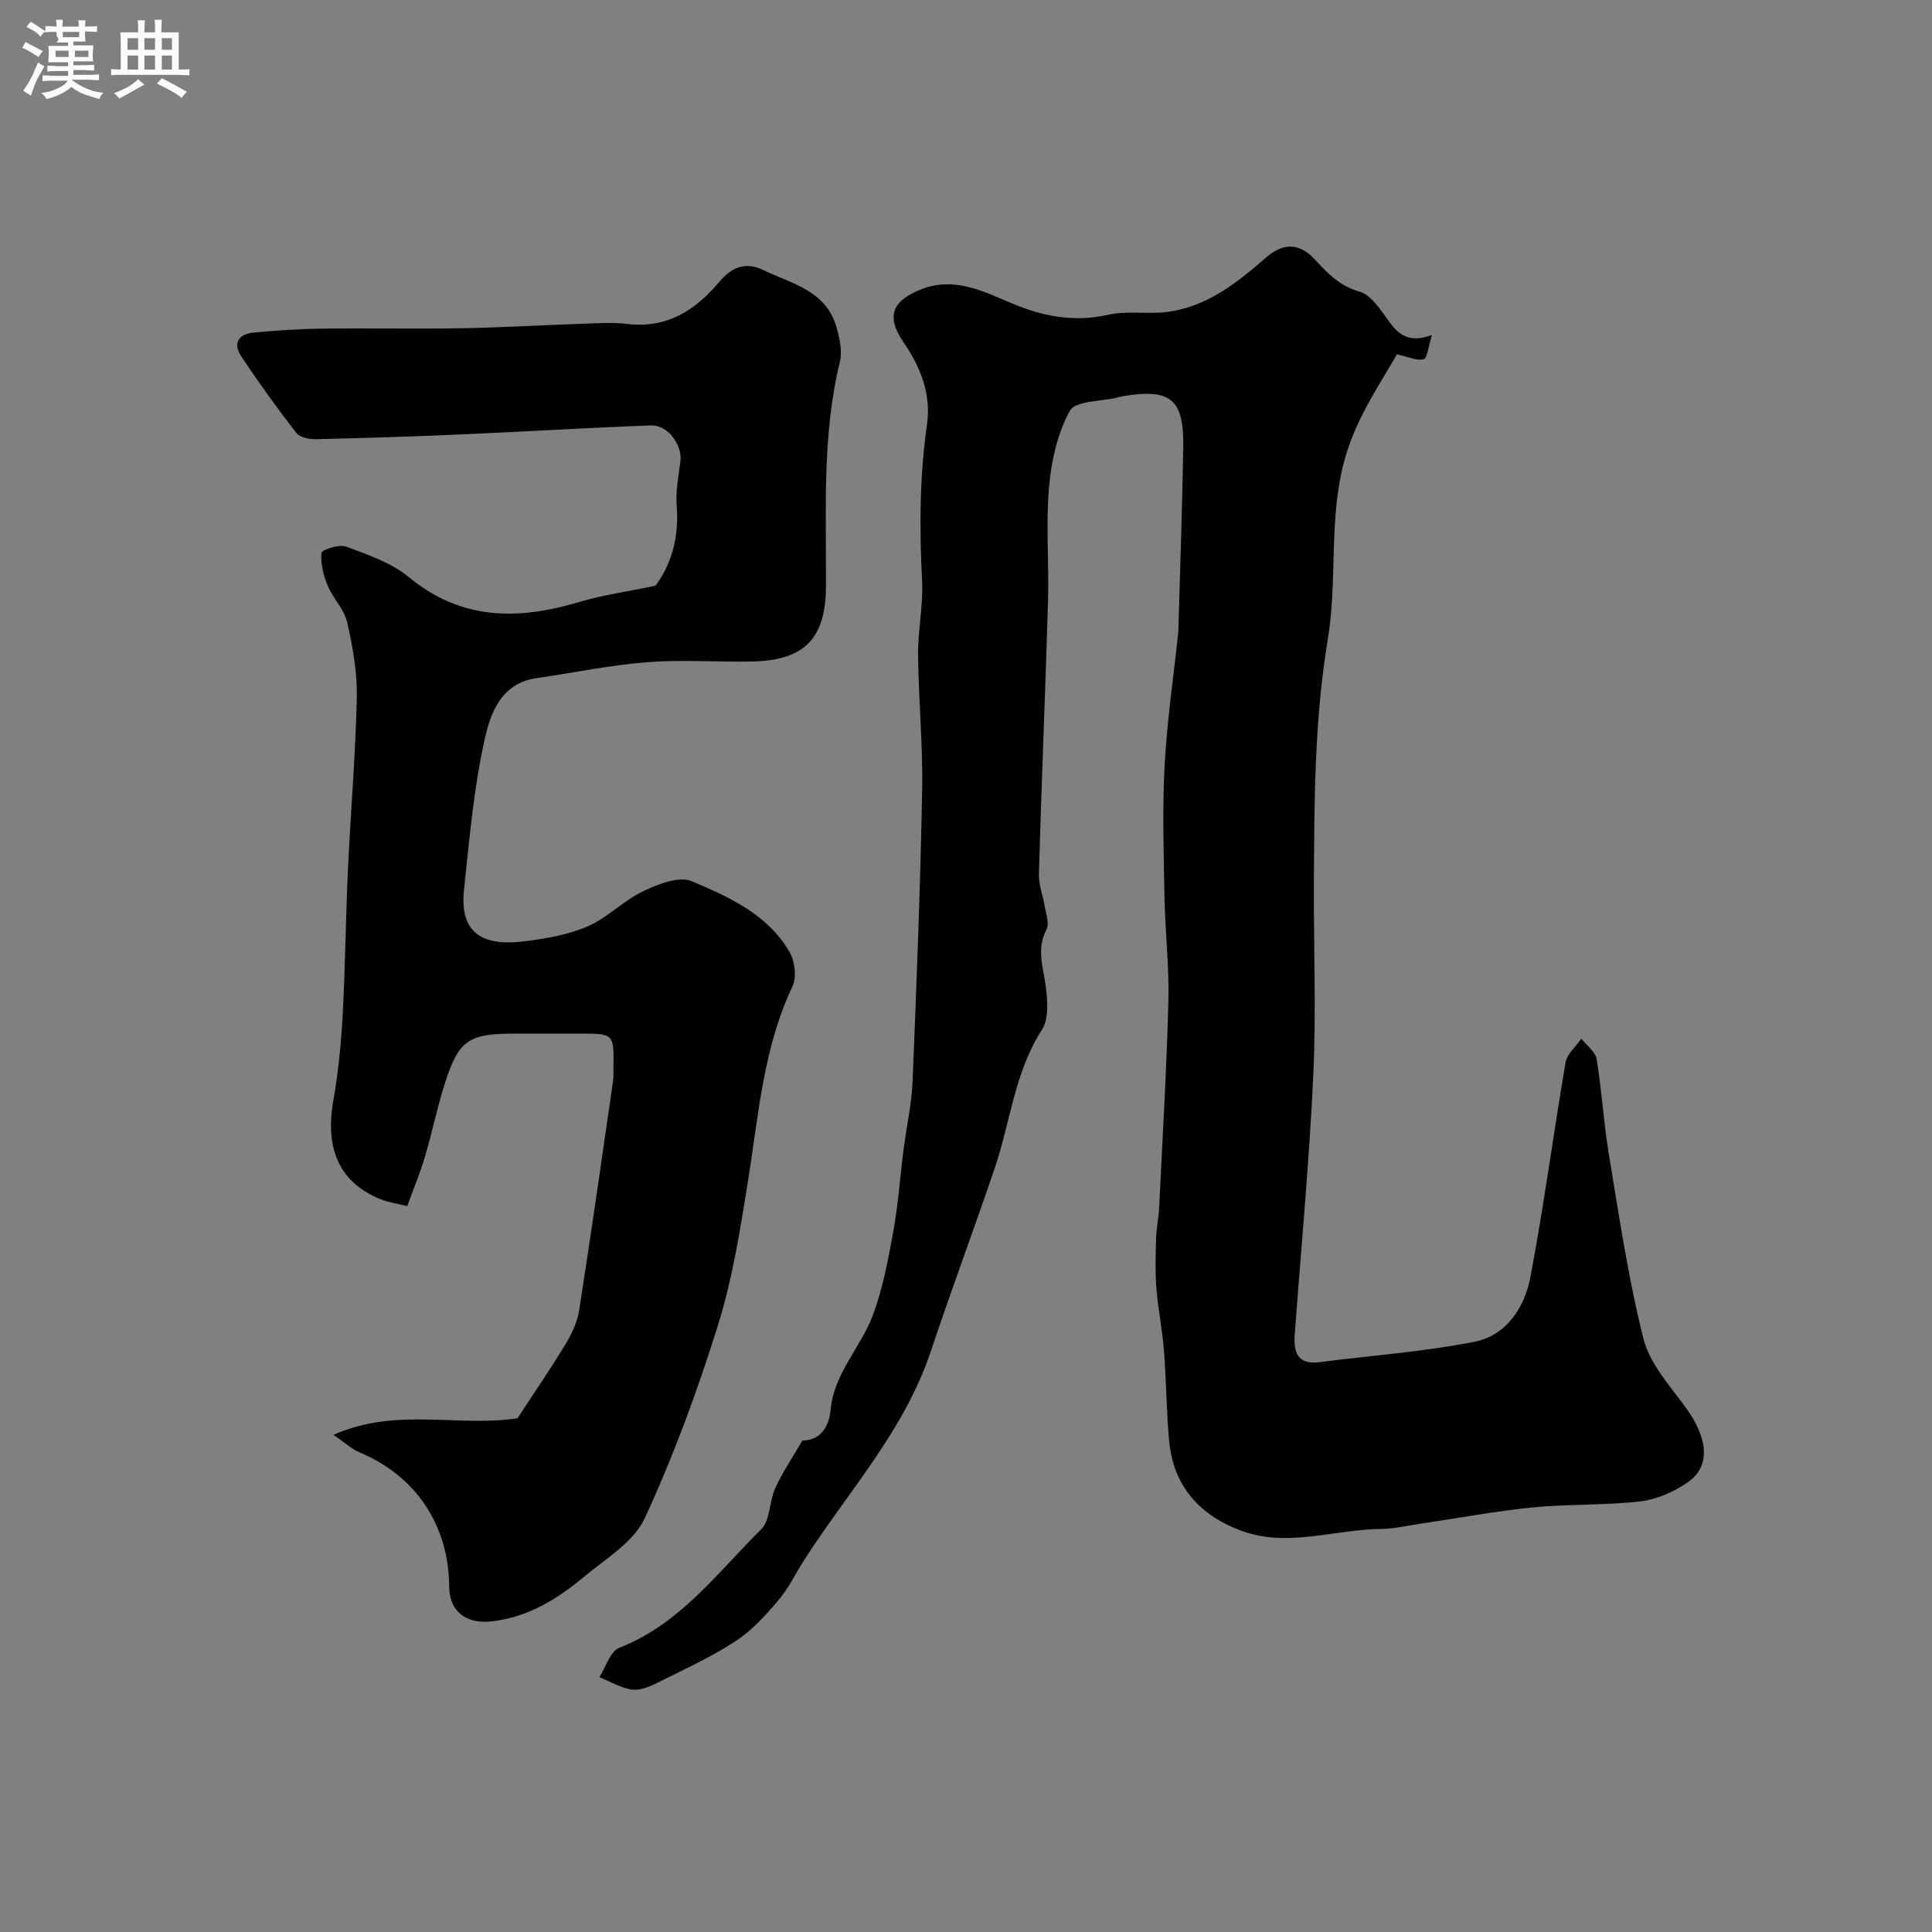<svg enable-background="new 0 0 400 400" viewBox="0 0 400 400" xmlns="http://www.w3.org/2000/svg"><rect x="0" y="0" width="400" height="400" fill="#808080" stroke="none"/><path d="m6.8 9.5c.6.3 1.3.7 2.1 1.1-.4.4-.7.8-.9 1.2-.7-.4-1.3-.8-1.8-1.1s-1.1-.6-1.6-.8c.2-.4.5-.8.7-1.2.4.2.8.5 1.5.8zm.9 6.9c-.3.6-.5 1.1-.7 1.7s-.4 1.1-.6 1.7c-.6-.4-1.1-.7-1.6-1 .7-1 1.2-1.8 1.5-2.4.3-.5.6-1.1.8-1.7.3-.6.5-1.2.8-1.8.3.3.8.6 1.3.8-.7 1.3-1.2 2.2-1.5 2.7zm.1-11c.4.3 1 .7 1.7 1.1-.5.2-.8.6-1.1 1.1-.5-.6-1-1-1.4-1.2s-.9-.6-1.5-.8c.2-.4.5-.7.9-1.1.5.3.9.6 1.4.9zm10.5 13.1c1 .4 2 .6 3.1.7-.4.4-.7.8-.8 1.3-.9-.2-1.9-.6-3-.9-1-.4-2-.9-2.8-1.6-.5.4-1.1.9-1.9 1.3s-1.9.9-3.3 1.2c-.1-.3-.5-.8-1.1-1.3 1 0 2.1-.3 3.2-.8 1.2-.5 1.9-1 2.3-1.7h-3.2c-.4 0-1 0-2 .1v-1.2c1 0 1.7.1 2 .1h3.3v-1h-2.3c-.2 0-.9 0-2 .1v-1.2c1.2 0 1.9.1 2 .1h2.3v-.8h-4.1c0-.7.1-1.2.1-1.6 0-.5 0-1.1-.1-1.8h4.1v-.7h-2.5c1-.6.1-1.1.1-1.6v-.6h-.5c-.4 0-1 0-1.8.1v-1.3c1.2 0 1.9.1 2.1.1h.2c0-.3 0-.8-.1-1.4h1.4c0 .6-.1 1-.1 1.4h3.4c0-.4 0-.8-.1-1.3h1.5c0 .4-.1.9-.1 1.3.7 0 1.5 0 2.5-.1v1.2c-1 0-1.8-.1-2.5-.1v.6c0 .3 0 .8.1 1.5h-2.5v.8h4.1c0 .7-.1 1.3-.1 1.8s0 1 .1 1.5h-4.1v.8h1.4c.8 0 1.8 0 2.9-.1v1.2c-1 0-1.9-.1-2.8-.1h-1.5v1h3.2c.3 0 1 0 2.1-.1v1.2c-1.1 0-1.8-.1-2.1-.1h-3.4l-.1.1c1.4 1 2.4 1.5 3.4 1.9zm-4.1-6.7v-1.3h-2.7v1.3zm2.2-4.1v-1.1h-3.4v1.1zm1.9 4.1v-1.3h-2.8v1.3z" fill="#fcfafa"/><path d="m37 6.7v2.3 5.4c1 0 1.8 0 2.2-.1v1.3c-.6 0-1.5-.1-2.5-.1h-11.9c-.7 0-1.3 0-1.8.1v-1.3c.5 0 1.1.1 2 .1v-5.2c0-1 0-1.8-.1-2.5h3.7c0-1.3 0-2.1-.1-2.5h1.5c0 .4-.1 1.3-.1 2.5h2.2c0-1.2 0-2.1-.1-2.6h1.5c0 .4-.1 1.3-.1 2.6zm-12.3 13.7c-.3-.4-.7-.8-1.1-1.1 1.1-.4 2.1-.9 2.9-1.3.8-.5 1.5-1 2.1-1.6.4.4.9.8 1.3 1.1-2.5 1.4-4.2 2.4-5.2 2.9zm3.9-10.1v-2.4h-2.2v2.4zm0 4.1v-2.9h-2.2v2.9zm3.5-4.1v-2.4h-2.2v2.4zm0 4.1v-2.9h-2.2v2.9zm.4 2.9 1-1.1c.6.3 1.4.7 2.5 1.3s2 1.1 2.7 1.5c-.4.4-.8.8-1.1 1.3-.8-.8-2.5-1.7-5.1-3zm3.1-7v-2.4h-2.1v2.4zm0 4.1v-2.9h-2.1v2.9z" fill="#fcfafa"/><g fill="#010100"><path d="m166.12 298.24c3.45.02 5.5-2.49 5.85-6.36.69-7.52 6.17-12.82 8.68-19.42 2.12-5.55 3.2-11.54 4.28-17.42 1.03-5.63 1.42-11.37 2.15-17.05.6-4.69 1.66-9.35 1.86-14.05.82-20.03 1.6-40.06 1.98-60.1.18-9.42-.75-18.86-.84-28.3-.05-5.1 1.09-10.23.83-15.3-.57-10.85-.52-21.6 1.02-32.39.89-6.23-1.34-11.87-4.91-17.06-3.6-5.23-2.33-8.48 3.57-10.84 6.88-2.75 12.8.27 18.8 2.81 6.47 2.74 12.93 4.01 20.04 2.41 3.98-.9 8.31-.05 12.4-.61 8.11-1.1 14.3-6.02 20.23-11.19 3.72-3.25 7.05-3.07 10.29.48 2.6 2.85 5.19 5.45 9.21 6.56 1.89.52 3.53 2.71 4.83 4.49 2.29 3.14 4.14 6.68 10.09 4.44-.79 2.49-.98 4.86-1.71 5.04-1.44.36-3.18-.5-5.55-1.02-3.15 5.52-6.99 11.08-9.58 17.97-5.09 13.5-2.47 27.42-4.72 40.93-2.81 16.87-2.81 33.84-2.89 50.82-.06 13.2.49 26.42-.13 39.6-.84 17.92-2.53 35.79-3.84 53.69-.27 3.65.62 6.23 5.14 5.65 10.7-1.38 21.52-2.14 32.08-4.22 6.61-1.3 10.39-7.13 11.58-13.41 2.79-14.74 4.74-29.64 7.28-44.43.3-1.77 2.13-3.28 3.26-4.91 1.1 1.41 2.92 2.7 3.17 4.25 1.07 6.44 1.42 13.01 2.49 19.45 2.14 12.85 4.01 25.79 7.19 38.39 1.31 5.2 5.49 9.78 8.8 14.33 4.62 6.34 5.18 12.12.33 15.46-2.85 1.96-6.42 3.53-9.82 3.92-7.37.85-14.87.52-22.26 1.25-7.77.77-15.48 2.23-23.22 3.37-2.75.41-5.5 1.06-8.25 1.09-9.51.1-19.07 3.81-28.49.48-8.73-3.09-14.45-9.21-15.3-18.86-.55-6.24-.58-12.53-1.07-18.78-.33-4.23-1.22-8.41-1.55-12.64-.27-3.44-.16-6.92-.06-10.38.06-2.12.53-4.23.63-6.36.69-14.23 1.54-28.45 1.91-42.69.19-7.25-.68-14.53-.81-21.8-.16-8.99-.45-18.02.03-26.99.49-9.18 1.84-18.32 2.81-27.47.07-.66.06-1.33.08-2 .34-12.12.77-24.24.97-36.36.17-10.14-2.58-12.35-12.65-10.66-.32.05-.64.17-.95.25-3.41.84-8.7.64-9.86 2.73-2.59 4.66-3.86 10.41-4.33 15.83-.68 7.81.02 15.72-.21 23.58-.55 18.86-1.35 37.72-1.89 56.58-.06 2.21.86 4.43 1.22 6.67.26 1.59.99 3.55.36 4.74-2.15 4.04-.68 7.8-.16 11.78.39 2.97.66 6.75-.8 9.01-5.66 8.78-6.51 19.01-9.72 28.5-4.31 12.73-9.03 25.32-13.28 38.07-5.48 16.43-17.13 29.04-26.23 43.22-1.76 2.75-3.18 5.77-5.27 8.24-2.61 3.08-5.42 6.22-8.74 8.42-4.86 3.2-10.22 5.67-15.45 8.28-1.86.93-4.03 2.04-5.95 1.87-2.38-.21-4.65-1.66-6.97-2.58 1.34-2.09 2.22-5.34 4.09-6.07 12.61-4.92 20.33-15.57 29.4-24.54 1.91-1.89 1.66-5.79 2.92-8.53 1.49-3.26 3.53-6.27 5.61-9.86z"/><path d="m107.15 293.63c3.35-5.13 6.79-10.14 9.93-15.32 1.3-2.14 2.44-4.6 2.83-7.04 2.48-15.82 4.73-31.68 7.03-47.53.12-.82.05-1.66.06-2.5.13-7.24.13-7.24-6.89-7.24-4.5 0-9 0-13.5 0-9.65 0-11.65 1.32-14.56 10.47-1.58 4.95-2.6 10.07-4.08 15.05-1 3.37-2.37 6.63-3.66 10.2-2.24-.57-3.99-.81-5.57-1.45-8.42-3.43-11.5-10.36-9.73-20.39 1.02-5.8 1.61-11.71 1.93-17.59.55-10.09.63-20.2 1.1-30.29.55-11.87 1.58-23.73 1.83-35.6.11-5.17-.83-10.45-1.98-15.52-.62-2.72-2.95-5-4.06-7.67-.87-2.11-1.49-4.55-1.27-6.74.07-.65 3.67-1.84 5.11-1.3 4.51 1.68 9.36 3.33 12.98 6.32 10.88 8.99 22.62 8.91 35.23 5.16 4.98-1.48 10.19-2.2 15.82-3.38 3.37-4.51 4.92-10.12 4.4-16.5-.25-3.05.38-6.18.77-9.26.43-3.35-2.58-7.56-6.06-7.43-13.03.47-26.05 1.28-39.08 1.85-10.09.44-20.19.77-30.29 1-1.38.03-3.36-.35-4.09-1.29-3.97-5.12-7.76-10.4-11.36-15.79-1.89-2.84-.56-4.73 2.65-5.01 4.58-.41 9.18-.74 13.77-.8 9.7-.12 19.4.08 29.1-.08 8.44-.15 16.86-.65 25.3-.94 3-.1 6.03-.31 8.99.04 8.27 1 14.13-2.77 19.2-8.78 2.28-2.7 5.09-4.25 8.98-2.39 5.97 2.86 13.03 4.27 15.2 11.82.66 2.31 1.25 5.01.7 7.24-3.72 15.32-2.79 30.88-2.87 46.39-.05 10.96-4.48 15.48-15.66 15.63-7.16.1-14.36-.43-21.48.14-7.63.61-15.19 2.2-22.79 3.29-7.43 1.06-9.57 7.38-10.77 12.83-2.25 10.18-3.15 20.68-4.25 31.08-1.07 10.13 5.47 11.52 12.85 10.54 4.33-.57 8.82-1.33 12.77-3.06 4.1-1.8 7.42-5.33 11.48-7.27 3.06-1.47 7.41-3.19 10.04-2.08 7.74 3.27 15.77 6.88 20.27 14.67 1.11 1.91 1.49 5.25.59 7.15-6.01 12.67-6.98 26.38-9.14 39.9-1.62 10.13-3.21 20.38-6.25 30.13-4.25 13.62-9.21 27.12-15.19 40.06-2.27 4.92-8.05 8.34-12.53 12.08-5.54 4.62-11.52 8.35-19.06 9.25-5.19.62-8.86-1.87-8.89-7.23-.07-12.68-6.97-22.92-18.52-27.73-1.6-.66-2.94-1.95-5.44-3.65 13.01-5.79 25.76-1.54 38.11-3.44z"/></g></svg>